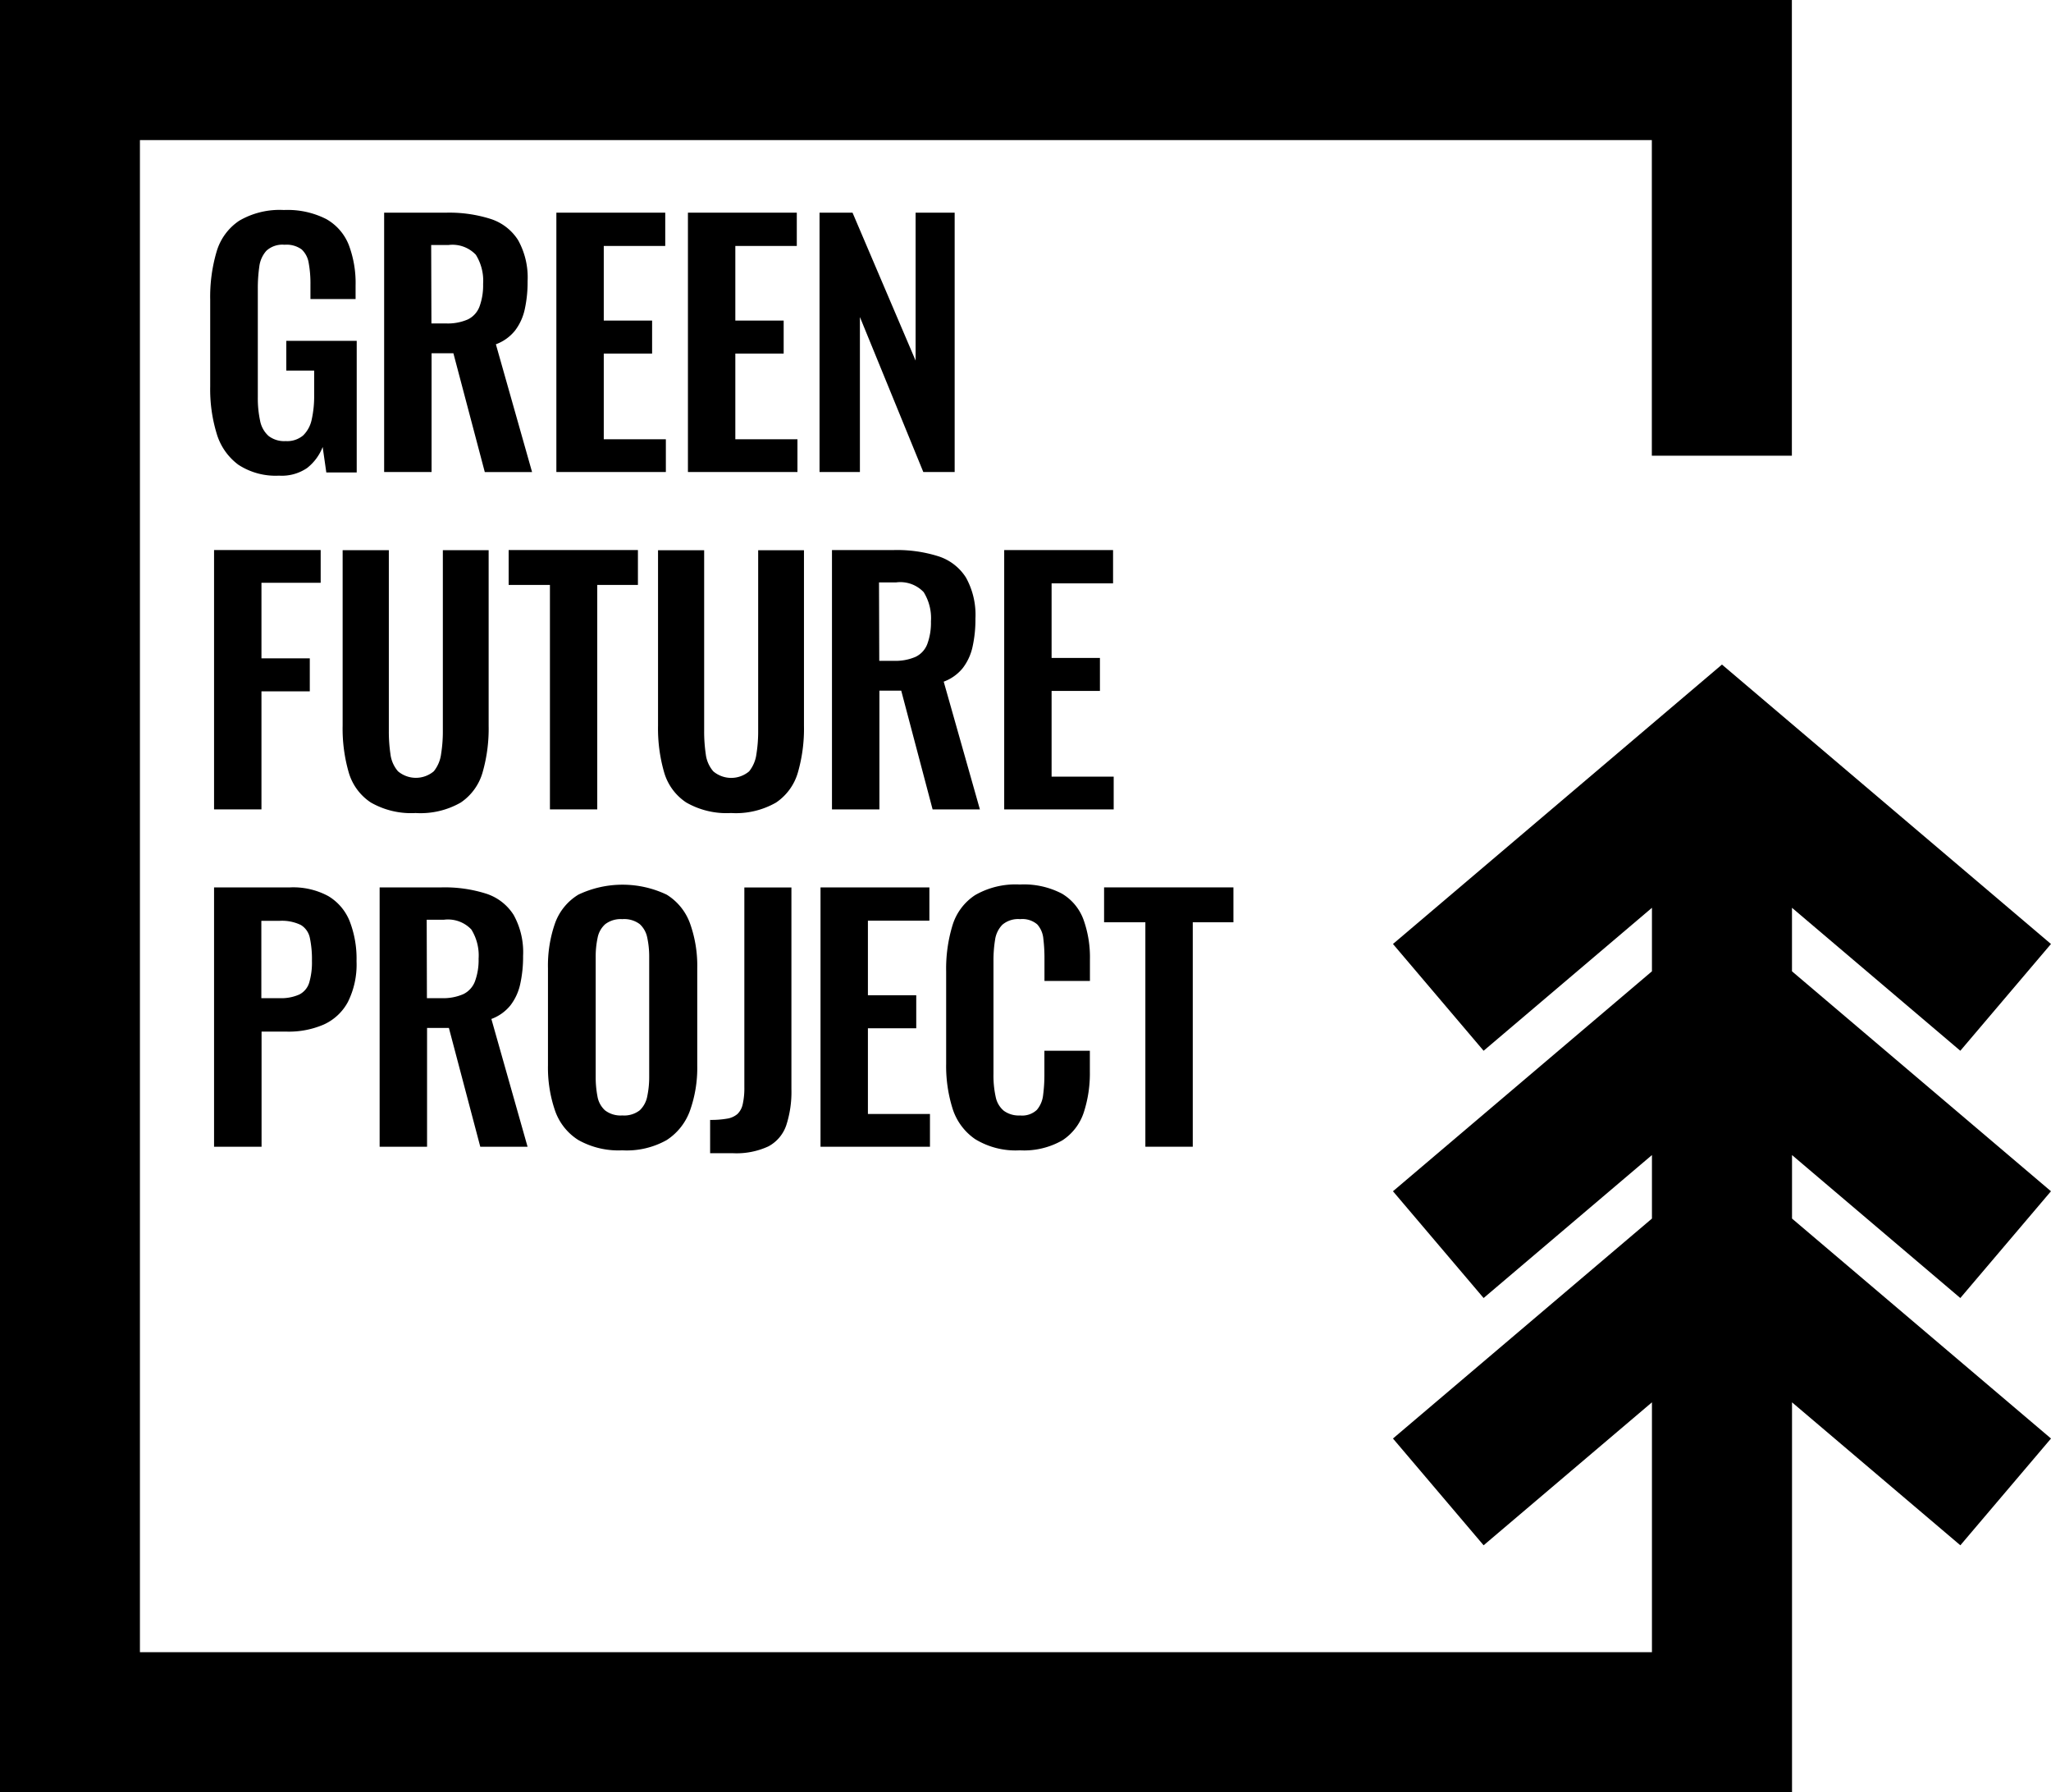 <svg xmlns="http://www.w3.org/2000/svg" width="56.387" height="49.267" viewBox="0 0 56.387 49.267">
  <g id="Group_2538" data-name="Group 2538" transform="translate(-73.153 -71.873)">
    <g id="Group_1972" data-name="Group 1972" transform="translate(73.153 71.873)">
      <path id="Path_1622" data-name="Path 1622" d="M127.047,107.554l2.492-2.935-7.12-6.046V96.827l4.628,3.93,2.492-2.935-9.045-7.681-9.045,7.681,2.492,2.935,4.628-3.93v1.746l-7.12,6.046,2.492,2.935,4.628-3.93v1.746l-7.12,6.046,2.492,2.935,4.628-3.93v6.869H77V75.724h41.566V84.4h3.85V71.873H73.153v49.267H122.42V110.421l4.628,3.93,2.492-2.935-7.12-6.046v-1.746Z" transform="translate(-73.153 -71.873)"/>
      <g id="Group_1971" data-name="Group 1971" transform="translate(5.779 5.769)">
        <path id="Path_1623" data-name="Path 1623" d="M121.78,125.838a1.87,1.87,0,0,1-1.118-.3,1.642,1.642,0,0,1-.594-.849,4.177,4.177,0,0,1-.18-1.3V121a4.383,4.383,0,0,1,.176-1.32,1.541,1.541,0,0,1,.621-.849,2.2,2.2,0,0,1,1.228-.295,2.342,2.342,0,0,1,1.162.247,1.409,1.409,0,0,1,.621.708,2.963,2.963,0,0,1,.189,1.122v.37h-1.241v-.4a3.105,3.105,0,0,0-.048-.59.645.645,0,0,0-.194-.374.707.707,0,0,0-.471-.128.648.648,0,0,0-.5.167.8.8,0,0,0-.194.44,4.175,4.175,0,0,0-.04.6v2.984a2.949,2.949,0,0,0,.062.643.754.754,0,0,0,.229.418.7.7,0,0,0,.475.145.678.678,0,0,0,.484-.159.858.858,0,0,0,.233-.44,2.954,2.954,0,0,0,.066-.669v-.669h-.766v-.819h1.936v3.618h-.836l-.1-.7a1.36,1.36,0,0,1-.427.577A1.23,1.23,0,0,1,121.78,125.838Z" transform="translate(-119.888 -118.532)"/>
        <path id="Path_1624" data-name="Path 1624" d="M158.562,126.3v-7.129h1.708a3.767,3.767,0,0,1,1.219.172,1.4,1.4,0,0,1,.757.585,2.108,2.108,0,0,1,.26,1.127,3.464,3.464,0,0,1-.079.775,1.476,1.476,0,0,1-.269.585,1.21,1.21,0,0,1-.524.374l.995,3.512h-1.3l-.863-3.265h-.6V126.3Zm1.3-4.084h.4a1.382,1.382,0,0,0,.6-.11.643.643,0,0,0,.321-.352,1.692,1.692,0,0,0,.1-.621,1.351,1.351,0,0,0-.2-.805.885.885,0,0,0-.753-.268h-.475Z" transform="translate(-153.78 -119.094)"/>
        <path id="Path_1625" data-name="Path 1625" d="M196.857,126.3v-7.129h2.993v.915h-1.69v2.051h1.329v.907H198.16V125.4h1.707v.9Z" transform="translate(-187.34 -119.094)"/>
        <path id="Path_1626" data-name="Path 1626" d="M226.114,126.3v-7.129h2.993v.915h-1.69v2.051h1.329v.907h-1.329V125.4h1.708v.9Z" transform="translate(-212.98 -119.094)"/>
        <path id="Path_1627" data-name="Path 1627" d="M255.371,126.3v-7.129h.907l1.734,4.066v-4.066h1.074V126.3h-.862l-1.743-4.26v4.26Z" transform="translate(-238.619 -119.094)"/>
        <path id="Path_1628" data-name="Path 1628" d="M120.742,201.3v-7.129h2.931v.9h-1.628v2.077h1.329v.907h-1.329V201.3Z" transform="translate(-120.636 -184.82)"/>
        <path id="Path_1629" data-name="Path 1629" d="M151.336,201.4a2.225,2.225,0,0,1-1.232-.29,1.484,1.484,0,0,1-.607-.827,4.343,4.343,0,0,1-.167-1.285v-4.823H150.6v4.973a4.251,4.251,0,0,0,.044.629.884.884,0,0,0,.207.475.764.764,0,0,0,.986,0,.955.955,0,0,0,.2-.475,3.9,3.9,0,0,0,.048-.629v-4.973h1.259V199a4.356,4.356,0,0,1-.167,1.285,1.493,1.493,0,0,1-.6.827A2.221,2.221,0,0,1,151.336,201.4Z" transform="translate(-145.689 -184.82)"/>
        <path id="Path_1630" data-name="Path 1630" d="M187.381,201.3v-6.17h-1.135v-.959H189.8v.959h-1.118v6.17Z" transform="translate(-178.041 -184.82)"/>
        <path id="Path_1631" data-name="Path 1631" d="M221.467,201.4a2.224,2.224,0,0,1-1.232-.29,1.485,1.485,0,0,1-.607-.827A4.343,4.343,0,0,1,219.46,199v-4.823h1.268v4.973a4.27,4.27,0,0,0,.044.629.885.885,0,0,0,.207.475.764.764,0,0,0,.986,0,.954.954,0,0,0,.2-.475,3.911,3.911,0,0,0,.048-.629v-4.973h1.259V199a4.351,4.351,0,0,1-.167,1.285,1.492,1.492,0,0,1-.6.827A2.221,2.221,0,0,1,221.467,201.4Z" transform="translate(-207.148 -184.82)"/>
        <path id="Path_1632" data-name="Path 1632" d="M258.134,201.3v-7.129h1.708a3.769,3.769,0,0,1,1.219.172,1.4,1.4,0,0,1,.757.585,2.108,2.108,0,0,1,.26,1.127,3.457,3.457,0,0,1-.079.775,1.476,1.476,0,0,1-.269.585,1.211,1.211,0,0,1-.524.374l.995,3.512h-1.3l-.863-3.265h-.6V201.3Zm1.3-4.084h.4a1.382,1.382,0,0,0,.6-.11.643.643,0,0,0,.321-.352,1.692,1.692,0,0,0,.1-.621,1.352,1.352,0,0,0-.2-.805.885.885,0,0,0-.753-.268h-.475Z" transform="translate(-241.04 -184.82)"/>
        <path id="Path_1633" data-name="Path 1633" d="M296.431,201.3v-7.129h2.993v.915h-1.69v2.051h1.329v.907h-1.329V200.4h1.707v.9Z" transform="translate(-274.602 -184.82)"/>
        <path id="Path_1634" data-name="Path 1634" d="M120.742,276.3v-7.129h2.095a2.026,2.026,0,0,1,1.043.238,1.411,1.411,0,0,1,.59.691,2.846,2.846,0,0,1,.189,1.1,2.3,2.3,0,0,1-.238,1.122,1.415,1.415,0,0,1-.665.62,2.422,2.422,0,0,1-1.008.194h-.7V276.3Zm1.3-4.084h.493a1.225,1.225,0,0,0,.55-.1.541.541,0,0,0,.273-.326,1.965,1.965,0,0,0,.075-.6,2.825,2.825,0,0,0-.057-.629.541.541,0,0,0-.247-.356,1.187,1.187,0,0,0-.594-.114h-.493Z" transform="translate(-120.636 -250.547)"/>
        <path id="Path_1635" data-name="Path 1635" d="M157.558,276.3v-7.129h1.708a3.769,3.769,0,0,1,1.219.172,1.4,1.4,0,0,1,.757.585,2.108,2.108,0,0,1,.26,1.127,3.465,3.465,0,0,1-.079.774,1.476,1.476,0,0,1-.269.585,1.211,1.211,0,0,1-.524.374l.995,3.512h-1.3l-.863-3.266h-.6V276.3Zm1.3-4.084h.4a1.383,1.383,0,0,0,.6-.11.643.643,0,0,0,.321-.352,1.693,1.693,0,0,0,.1-.621,1.351,1.351,0,0,0-.2-.805.885.885,0,0,0-.752-.268h-.475Z" transform="translate(-152.9 -250.547)"/>
        <path id="Path_1636" data-name="Path 1636" d="M197.043,275.837a2.251,2.251,0,0,1-1.206-.282,1.556,1.556,0,0,1-.643-.81A3.635,3.635,0,0,1,195,273.5v-2.667a3.523,3.523,0,0,1,.194-1.237,1.517,1.517,0,0,1,.643-.788,2.829,2.829,0,0,1,2.425,0,1.545,1.545,0,0,1,.642.788,3.448,3.448,0,0,1,.2,1.237v2.676a3.492,3.492,0,0,1-.2,1.237,1.61,1.61,0,0,1-.642.81A2.239,2.239,0,0,1,197.043,275.837Zm0-.959a.7.7,0,0,0,.48-.141.71.71,0,0,0,.207-.387,2.561,2.561,0,0,0,.053-.537V270.53a2.483,2.483,0,0,0-.053-.537.681.681,0,0,0-.207-.374.71.71,0,0,0-.48-.137.7.7,0,0,0-.467.137.668.668,0,0,0-.211.374,2.491,2.491,0,0,0-.053.537v3.283a2.777,2.777,0,0,0,.048.537.672.672,0,0,0,.207.387A.7.7,0,0,0,197.043,274.878Z" transform="translate(-185.714 -249.985)"/>
        <path id="Path_1637" data-name="Path 1637" d="M231.048,276.478v-.915a2.555,2.555,0,0,0,.466-.035.575.575,0,0,0,.286-.128.53.53,0,0,0,.145-.273,2,2,0,0,0,.044-.462v-5.492h1.294v5.545a2.967,2.967,0,0,1-.141.99,1.034,1.034,0,0,1-.489.581,2.082,2.082,0,0,1-.981.189Z" transform="translate(-217.304 -250.547)"/>
        <path id="Path_1638" data-name="Path 1638" d="M255.591,276.3v-7.129h2.993v.915h-1.69v2.051h1.329v.907h-1.329V275.4H258.6v.9Z" transform="translate(-238.812 -250.547)"/>
        <path id="Path_1639" data-name="Path 1639" d="M285.555,275.837a2.127,2.127,0,0,1-1.228-.308,1.6,1.6,0,0,1-.621-.841,3.908,3.908,0,0,1-.176-1.228v-2.544a4.078,4.078,0,0,1,.176-1.268,1.518,1.518,0,0,1,.621-.827,2.227,2.227,0,0,1,1.228-.291,2.253,2.253,0,0,1,1.158.251,1.38,1.38,0,0,1,.594.717,3.055,3.055,0,0,1,.176,1.083v.6h-1.25v-.616a4.423,4.423,0,0,0-.031-.546.678.678,0,0,0-.167-.392.628.628,0,0,0-.471-.145.669.669,0,0,0-.489.154.742.742,0,0,0-.2.414,3.528,3.528,0,0,0-.044.585v3.1a2.734,2.734,0,0,0,.062.638.661.661,0,0,0,.224.378.7.7,0,0,0,.445.128.592.592,0,0,0,.462-.154.757.757,0,0,0,.172-.409,4.229,4.229,0,0,0,.035-.572V273.1h1.25v.572a3.465,3.465,0,0,1-.167,1.122,1.46,1.46,0,0,1-.585.766A2.116,2.116,0,0,1,285.555,275.837Z" transform="translate(-263.297 -249.985)"/>
        <path id="Path_1640" data-name="Path 1640" d="M319.8,276.3v-6.17h-1.135v-.959h3.556v.959h-1.118v6.17Z" transform="translate(-294.09 -250.547)"/>
      </g>
    </g>
  </g>
</svg>
